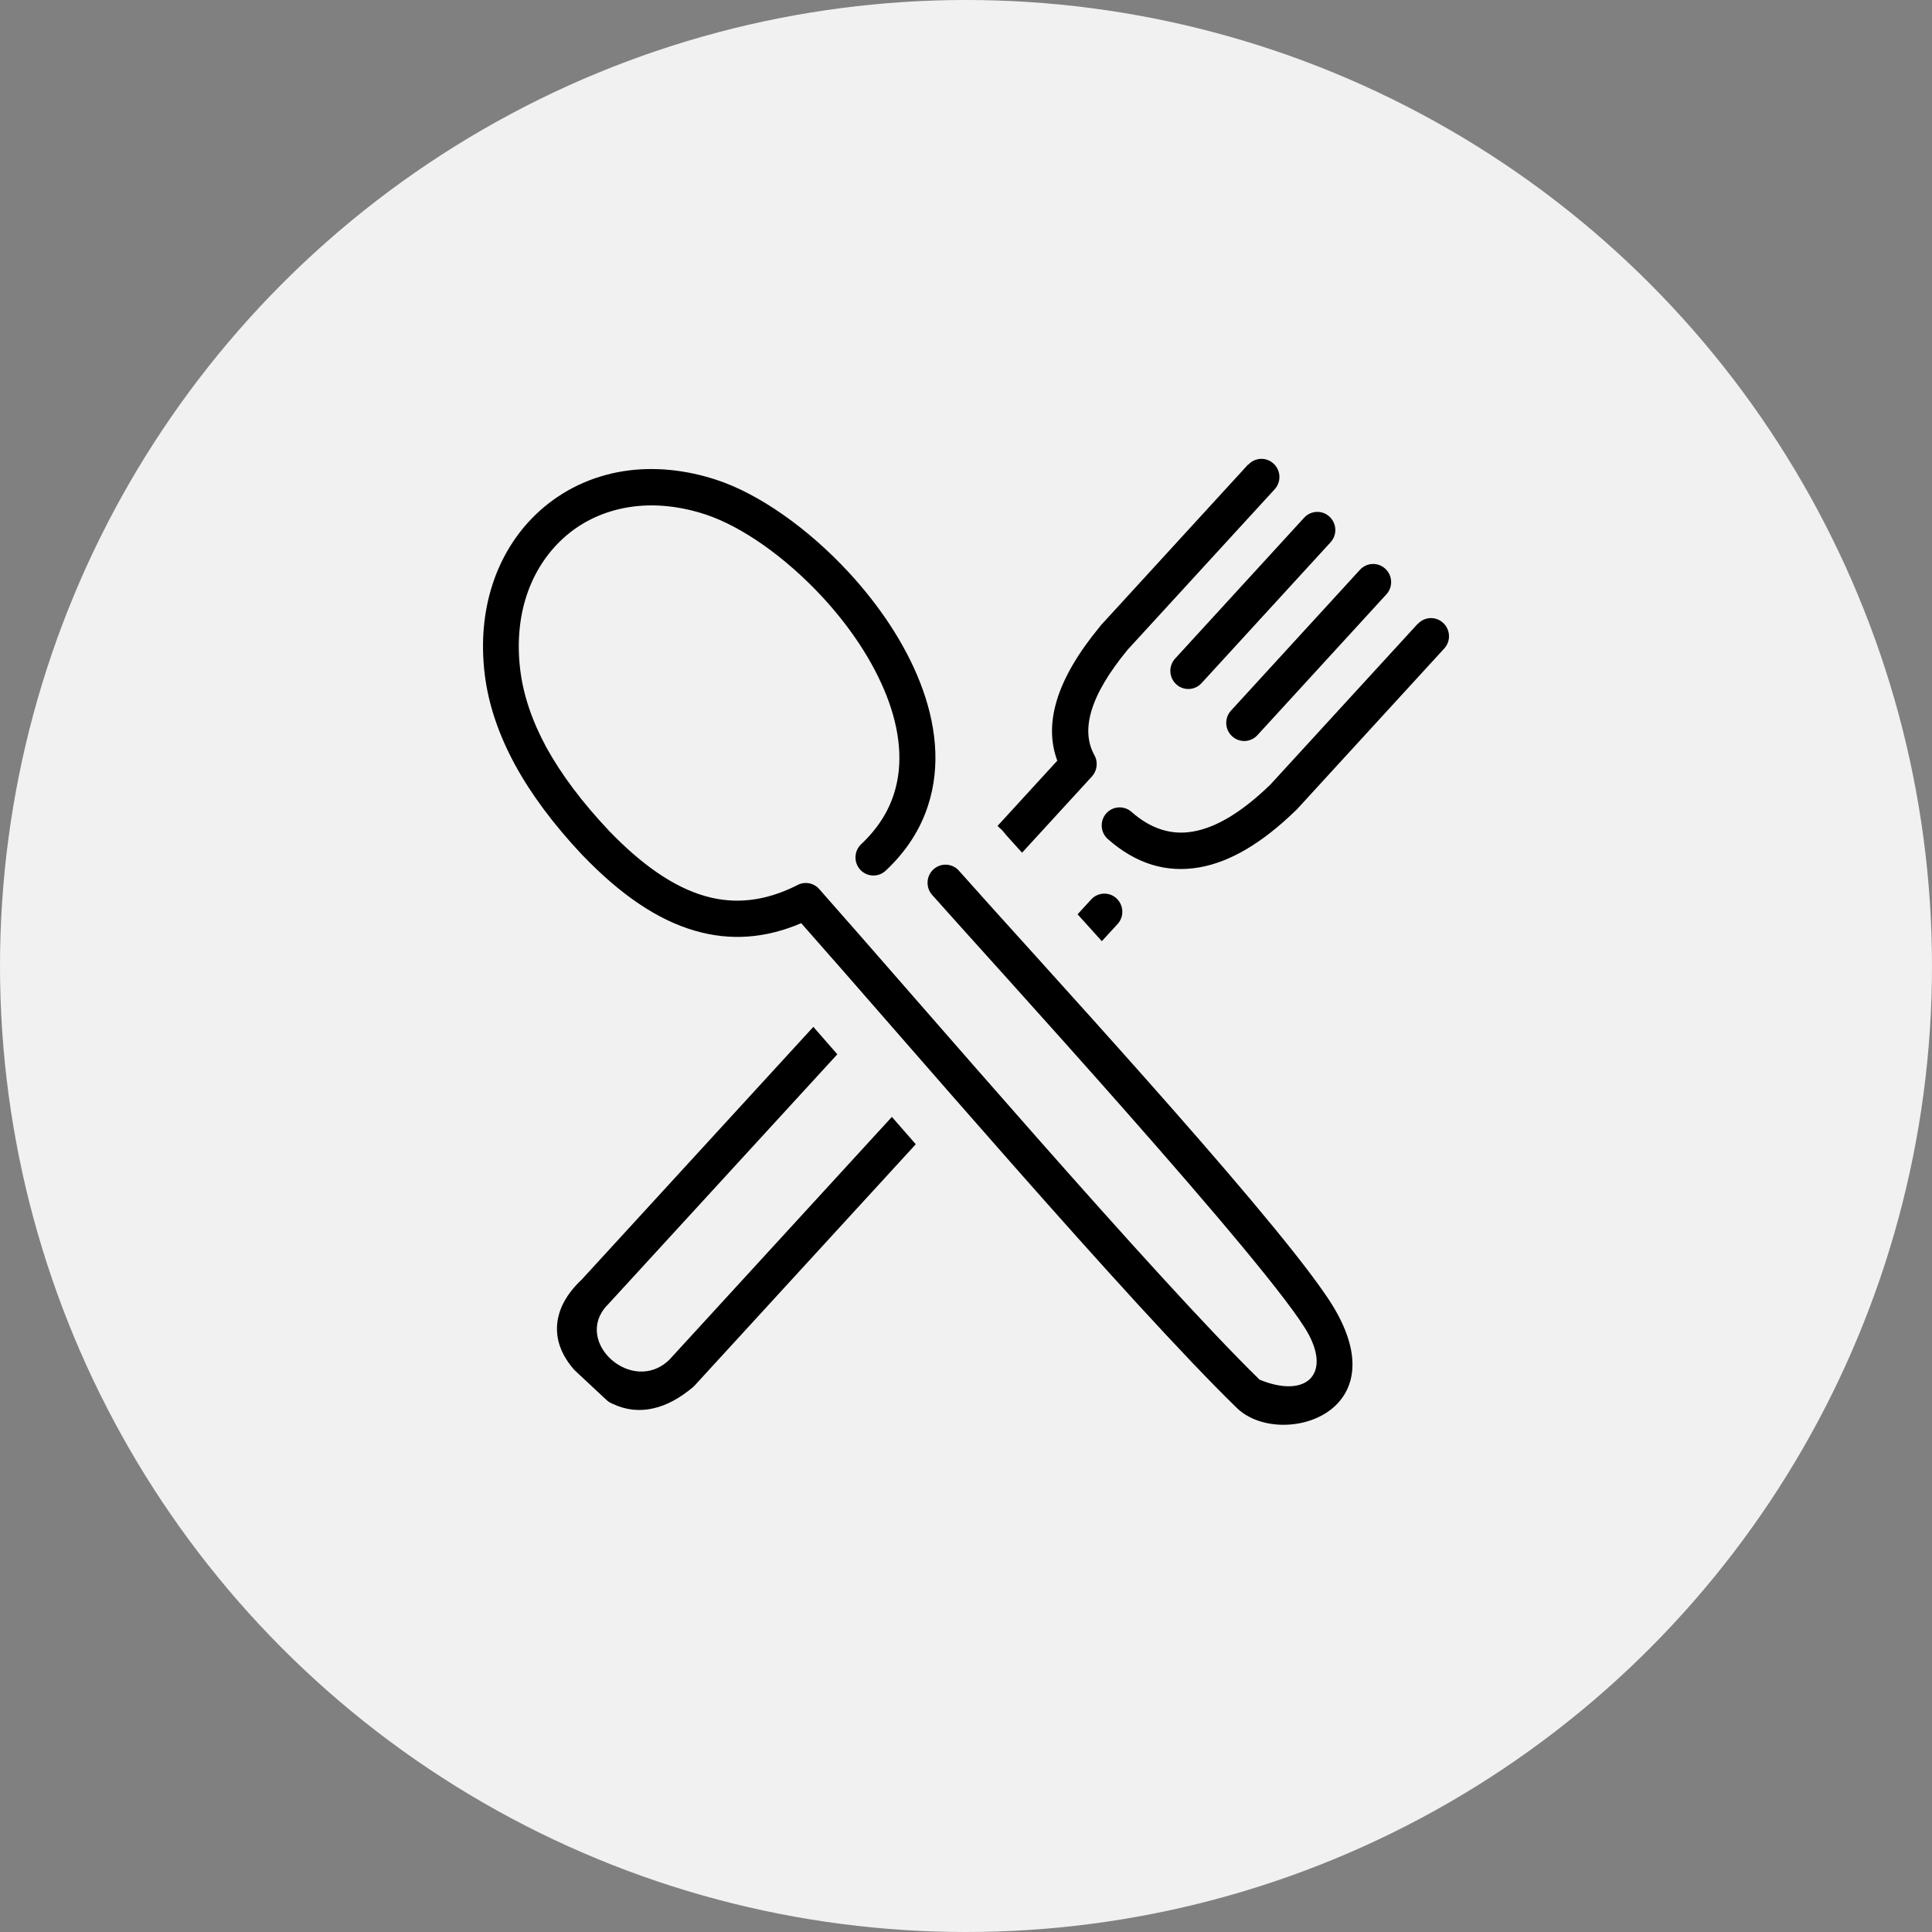 <svg width="80" height="80" viewBox="0 0 80 80" fill="none" xmlns="http://www.w3.org/2000/svg">
<rect x="0" y="0" width="80" height="80" fill="#808080" stroke="none"/>
<circle cx="40" cy="40" r="40" fill="#F1F1F1"/>
<path d="M51.687 19.242C51.967 18.937 52.435 18.917 52.738 19.2C53.041 19.482 53.06 19.954 52.781 20.26L46.687 26.91L46.677 26.923C45.931 27.832 45.42 28.672 45.193 29.44C44.991 30.12 45.02 30.737 45.319 31.275C45.479 31.564 45.427 31.918 45.215 32.151L42.321 35.309C42.038 34.997 41.813 34.744 41.664 34.58C41.595 34.488 41.517 34.4 41.436 34.314L41.429 34.321C41.39 34.278 41.348 34.239 41.306 34.199L43.78 31.498C43.49 30.717 43.493 29.887 43.76 29.004C44.047 28.045 44.655 27.024 45.531 25.961C45.551 25.935 45.567 25.909 45.59 25.886L51.68 19.236L51.687 19.242ZM38.597 37.055C38.324 36.746 38.35 36.27 38.656 35.995C38.962 35.719 39.434 35.745 39.707 36.054C42.771 39.513 52.24 49.751 54.864 53.578C58.324 58.517 52.966 60.073 51.189 58.275C46.748 53.945 37.321 42.907 33.177 38.227C31.686 38.863 30.238 38.962 28.783 38.542C27.217 38.092 25.684 37.038 24.128 35.42L24.108 35.401C22.923 34.14 21.996 32.896 21.325 31.666C20.638 30.399 20.218 29.145 20.069 27.901C19.909 26.562 20.033 25.314 20.391 24.208C20.811 22.909 21.556 21.809 22.533 20.992C23.516 20.171 24.724 19.639 26.071 19.475C27.191 19.341 28.412 19.456 29.675 19.872C31.423 20.447 33.461 21.875 35.15 23.706C36.397 25.055 37.465 26.634 38.099 28.259C38.76 29.952 38.962 31.705 38.431 33.346C38.119 34.318 37.552 35.23 36.673 36.054C36.371 36.336 35.902 36.316 35.622 36.014C35.342 35.709 35.362 35.236 35.661 34.954C36.342 34.314 36.778 33.615 37.015 32.877C37.425 31.606 37.253 30.198 36.713 28.813C36.146 27.363 35.186 25.945 34.06 24.727C32.536 23.079 30.729 21.802 29.206 21.3C28.161 20.959 27.162 20.86 26.247 20.972C25.186 21.103 24.235 21.514 23.477 22.154C22.715 22.794 22.132 23.657 21.797 24.684C21.507 25.58 21.406 26.611 21.54 27.724C21.667 28.774 22.028 29.847 22.621 30.943C23.242 32.069 24.095 33.208 25.192 34.373L25.199 34.383C26.573 35.811 27.891 36.73 29.196 37.104C30.43 37.459 31.686 37.321 32.998 36.661C33.298 36.487 33.685 36.546 33.923 36.815C37.966 41.381 47.8 52.872 52.156 57.129C54.047 57.907 55.095 56.949 54.19 55.258C52.781 52.619 40.671 39.405 38.597 37.055ZM34.672 43.656L25.179 54.011C25.16 54.031 25.143 54.05 25.121 54.07C23.734 55.58 26.188 57.779 27.712 56.308L36.931 46.248L37.92 47.381L28.773 57.362C28.753 57.385 28.734 57.405 28.708 57.428C28.161 57.891 27.611 58.192 27.054 58.317C26.481 58.448 25.918 58.389 25.378 58.133C25.287 58.097 25.202 58.051 25.127 57.982L23.815 56.758C23.796 56.738 23.776 56.722 23.757 56.699C23.249 56.108 23.008 55.478 23.073 54.812C23.135 54.181 23.467 53.568 24.095 52.977L33.679 42.52L34.672 43.656ZM44.62 37.859L45.183 37.245C45.463 36.94 45.935 36.92 46.234 37.203C46.534 37.485 46.556 37.958 46.276 38.263L45.625 38.972L44.62 37.859ZM54.001 21.438C54.281 21.133 54.75 21.113 55.053 21.395C55.355 21.678 55.375 22.15 55.095 22.456L49.753 28.288C49.473 28.593 49.004 28.613 48.702 28.331C48.399 28.049 48.379 27.576 48.659 27.271L54.001 21.438ZM56.312 23.595C56.592 23.289 57.061 23.27 57.364 23.552C57.667 23.834 57.686 24.307 57.406 24.612L52.068 30.441C51.788 30.747 51.319 30.766 51.016 30.484C50.713 30.202 50.694 29.729 50.974 29.424L56.312 23.595ZM58.708 25.836C58.988 25.531 59.457 25.511 59.76 25.794C60.062 26.076 60.082 26.552 59.802 26.854L53.708 33.507C53.685 33.53 53.663 33.55 53.64 33.572C52.253 34.918 50.928 35.696 49.662 35.916C48.288 36.156 47.029 35.762 45.873 34.744C45.564 34.472 45.534 33.996 45.801 33.687C46.071 33.376 46.543 33.346 46.849 33.615C47.647 34.318 48.5 34.593 49.401 34.432C50.372 34.265 51.439 33.618 52.605 32.486L52.611 32.48L58.702 25.833L58.708 25.836Z" fill="black"/>
</svg>

